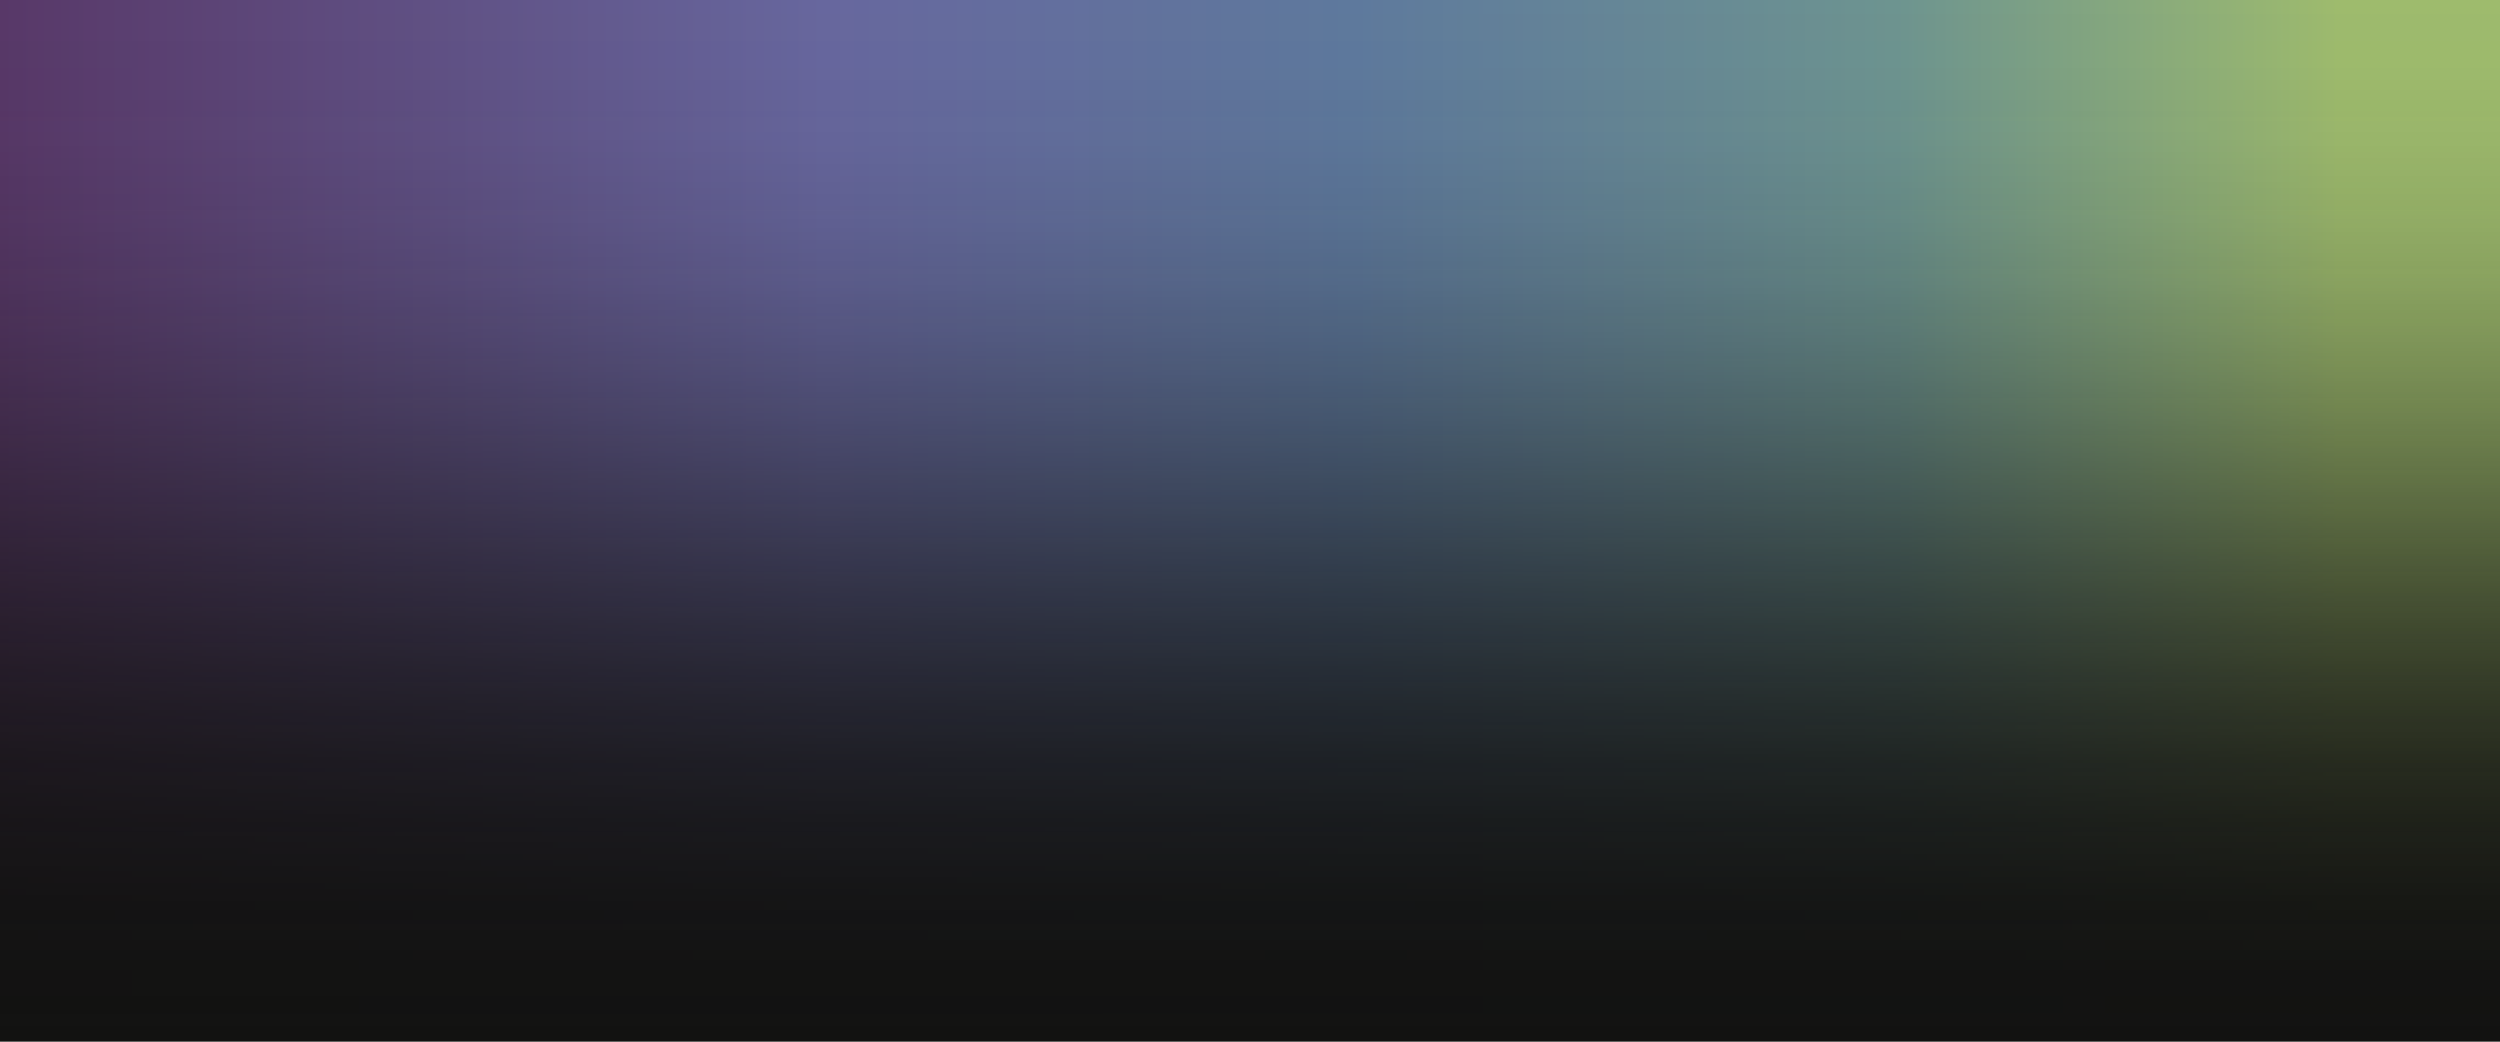 <svg width="1440" height="600" viewBox="0 0 1440 600" fill="none" xmlns="http://www.w3.org/2000/svg">
<rect width="1440" height="584" transform="matrix(1 0 0 -1 0 584)" fill="url(#paint0_linear)"/>
<rect width="1440" height="600" transform="matrix(1 0 0 -1 0 600)" fill="url(#paint1_linear)"/>
<defs>
<linearGradient id="paint0_linear" x1="-9.69916e-07" y1="238.953" x2="1440" y2="238.953" gradientUnits="userSpaceOnUse">
<stop stop-color="#583868"/>
<stop offset="0.33" stop-color="#67679E"/>
<stop offset="0.541" stop-color="#5E799D"/>
<stop offset="0.758" stop-color="#6D9490"/>
<stop offset="0.936" stop-color="#9EBB6D"/>
</linearGradient>
<linearGradient id="paint1_linear" x1="720" y1="0" x2="720" y2="600" gradientUnits="userSpaceOnUse">
<stop stop-color="#121211"/>
<stop offset="0.067" stop-color="#121211" stop-opacity="0.991"/>
<stop offset="0.133" stop-color="#121211" stop-opacity="0.964"/>
<stop offset="0.2" stop-color="#121211" stop-opacity="0.918"/>
<stop offset="0.267" stop-color="#121211" stop-opacity="0.853"/>
<stop offset="0.333" stop-color="#121211" stop-opacity="0.768"/>
<stop offset="0.4" stop-color="#121211" stop-opacity="0.668"/>
<stop offset="0.467" stop-color="#121211" stop-opacity="0.557"/>
<stop offset="0.533" stop-color="#121211" stop-opacity="0.443"/>
<stop offset="0.6" stop-color="#121211" stop-opacity="0.332"/>
<stop offset="0.667" stop-color="#121211" stop-opacity="0.232"/>
<stop offset="0.733" stop-color="#121211" stop-opacity="0.147"/>
<stop offset="0.8" stop-color="#121211" stop-opacity="0.082"/>
<stop offset="0.867" stop-color="#121211" stop-opacity="0.036"/>
<stop offset="0.933" stop-color="#121211" stop-opacity="0.01"/>
<stop offset="1" stop-color="#121211" stop-opacity="0"/>
</linearGradient>
</defs>
</svg>
